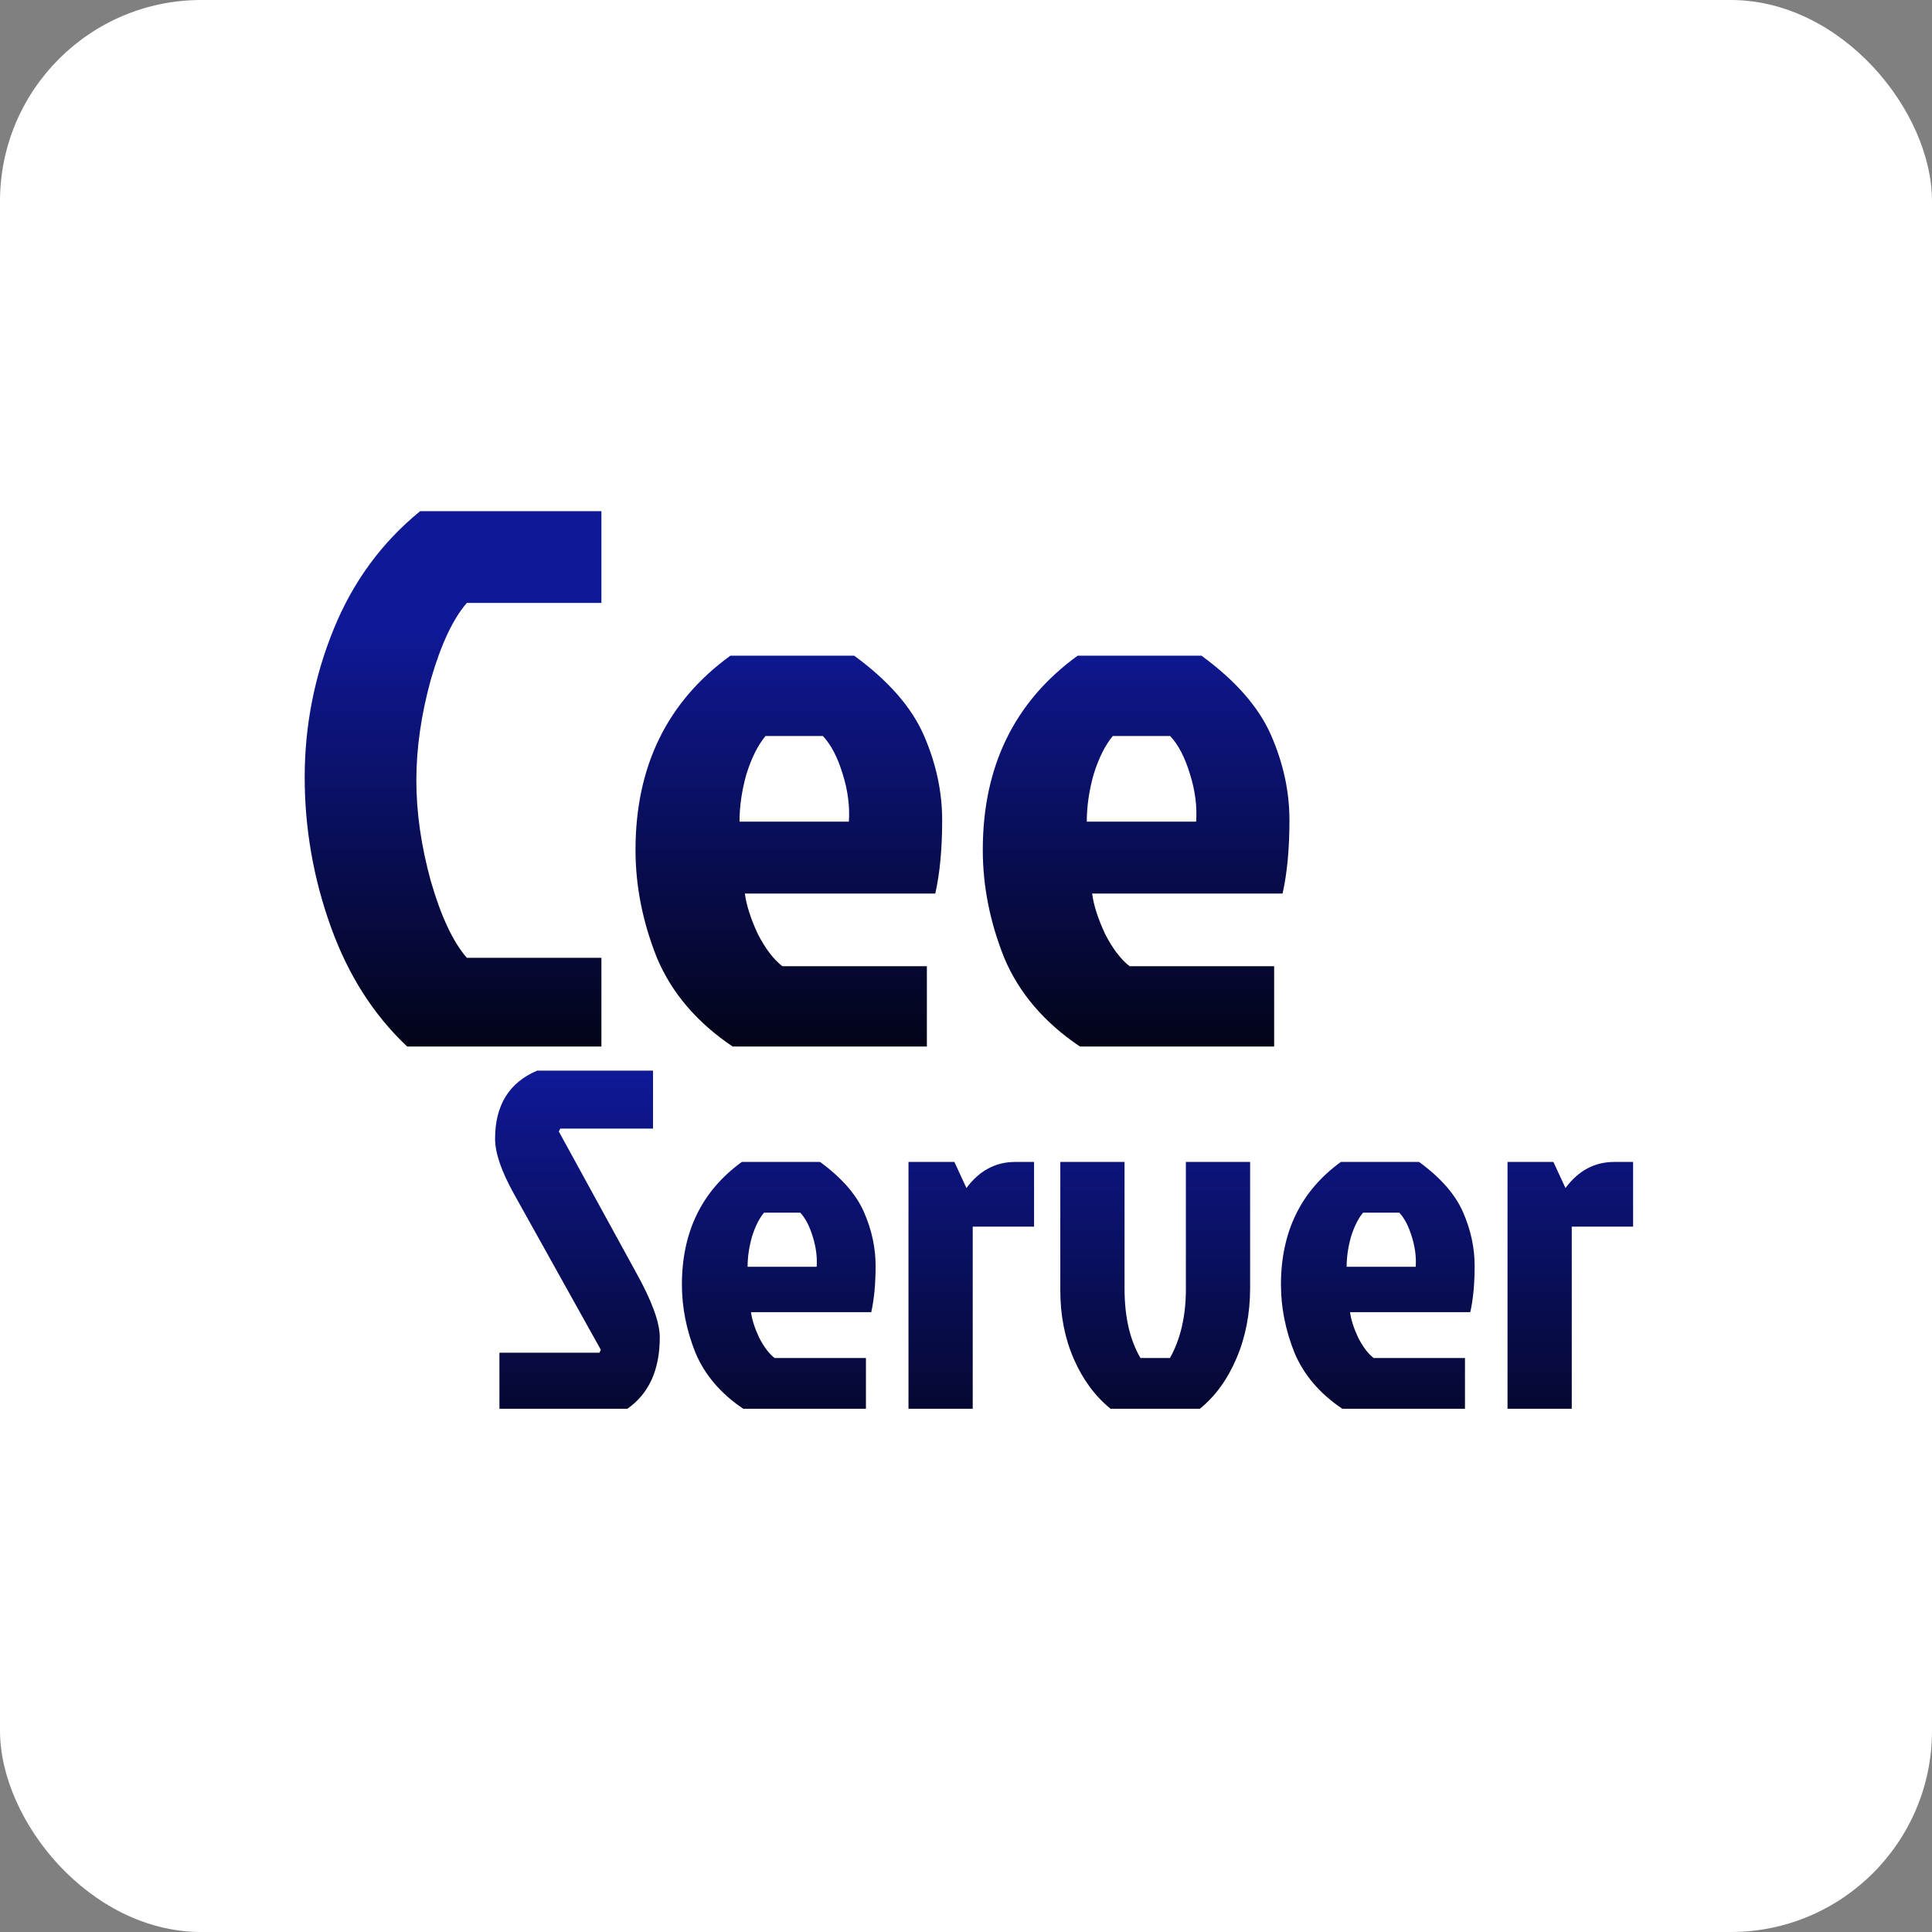 <svg width="48" height="48" viewBox="0 0 48 48" fill="none" xmlns="http://www.w3.org/2000/svg">
<rect x="0" y="0" width="48" height="48" fill="#808080" stroke="none"/>
<rect width="48" height="48" rx="5" fill="white"/>
<path d="M11.598 23.796H14.942V26H10.116C9.28 25.215 8.647 24.22 8.216 23.017C7.785 21.814 7.57 20.579 7.57 19.312C7.57 18.033 7.811 16.804 8.292 15.626C8.773 14.448 9.489 13.473 10.439 12.7H14.942V14.98H11.598C11.256 15.373 10.958 16.006 10.705 16.88C10.464 17.754 10.344 18.59 10.344 19.388C10.344 20.186 10.464 21.022 10.705 21.896C10.958 22.77 11.256 23.403 11.598 23.796ZM20.444 18.286H19.019C18.829 18.514 18.671 18.831 18.544 19.236C18.43 19.641 18.373 20.034 18.373 20.414H21.09C21.116 20.034 21.065 19.641 20.938 19.236C20.812 18.818 20.647 18.501 20.444 18.286ZM23.028 24.005V26H18.202C17.316 25.405 16.689 24.67 16.321 23.796C15.967 22.909 15.789 22.016 15.789 21.117C15.789 19.04 16.575 17.431 18.145 16.291H21.223C22.072 16.912 22.648 17.57 22.952 18.267C23.256 18.964 23.408 19.667 23.408 20.376C23.408 21.085 23.351 21.693 23.237 22.2H18.506C18.544 22.491 18.652 22.827 18.829 23.207C19.019 23.574 19.222 23.84 19.437 24.005H23.028ZM29.072 18.286H27.647C27.457 18.514 27.299 18.831 27.172 19.236C27.058 19.641 27.001 20.034 27.001 20.414H29.718C29.744 20.034 29.693 19.641 29.566 19.236C29.439 18.818 29.275 18.501 29.072 18.286ZM31.656 24.005V26H26.83C25.944 25.405 25.317 24.67 24.949 23.796C24.595 22.909 24.417 22.016 24.417 21.117C24.417 19.04 25.203 17.431 26.773 16.291H29.851C30.7 16.912 31.276 17.57 31.58 18.267C31.884 18.964 32.036 19.667 32.036 20.376C32.036 21.085 31.979 21.693 31.865 22.2H27.134C27.172 22.491 27.28 22.827 27.457 23.207C27.647 23.574 27.85 23.84 28.065 24.005H31.656Z" fill="url(#paint0_linear_9_5)"/>
<path d="M13.344 26.6H16.224V28.04H13.92L13.884 28.112L15.804 31.616C16.196 32.32 16.392 32.856 16.392 33.224C16.392 34.032 16.124 34.624 15.588 35H12.408V33.608H14.892L14.928 33.536L12.768 29.66C12.456 29.1 12.3 28.644 12.3 28.292C12.3 27.46 12.648 26.896 13.344 26.6ZM19.882 30.128H18.982C18.862 30.272 18.762 30.472 18.682 30.728C18.61 30.984 18.574 31.232 18.574 31.472H20.29C20.306 31.232 20.274 30.984 20.194 30.728C20.114 30.464 20.01 30.264 19.882 30.128ZM21.514 33.74V35H18.466C17.906 34.624 17.51 34.16 17.278 33.608C17.054 33.048 16.942 32.484 16.942 31.916C16.942 30.604 17.438 29.588 18.43 28.868H20.374C20.91 29.26 21.274 29.676 21.466 30.116C21.658 30.556 21.754 31 21.754 31.448C21.754 31.896 21.718 32.28 21.646 32.6H18.658C18.682 32.784 18.75 32.996 18.862 33.236C18.982 33.468 19.11 33.636 19.246 33.74H21.514ZM22.571 35V28.868H23.711L24.011 29.516C24.331 29.084 24.735 28.868 25.223 28.868H25.691V30.476H24.167V35H22.571ZM29.811 35H27.591C27.207 34.688 26.903 34.276 26.679 33.764C26.455 33.252 26.343 32.684 26.343 32.06V28.868H27.939V32.012C27.939 32.716 28.071 33.292 28.335 33.74H29.067C29.331 33.268 29.463 32.696 29.463 32.024V28.868H31.059V32C31.059 32.632 30.947 33.212 30.723 33.74C30.499 34.268 30.195 34.688 29.811 35ZM34.765 30.128H33.865C33.745 30.272 33.645 30.472 33.565 30.728C33.493 30.984 33.457 31.232 33.457 31.472H35.173C35.189 31.232 35.157 30.984 35.077 30.728C34.997 30.464 34.893 30.264 34.765 30.128ZM36.397 33.74V35H33.349C32.789 34.624 32.393 34.16 32.161 33.608C31.937 33.048 31.825 32.484 31.825 31.916C31.825 30.604 32.321 29.588 33.313 28.868H35.257C35.793 29.26 36.157 29.676 36.349 30.116C36.541 30.556 36.637 31 36.637 31.448C36.637 31.896 36.601 32.28 36.529 32.6H33.541C33.565 32.784 33.633 32.996 33.745 33.236C33.865 33.468 33.993 33.636 34.129 33.74H36.397ZM37.454 35V28.868H38.594L38.894 29.516C39.214 29.084 39.618 28.868 40.106 28.868H40.574V30.476H39.05V35H37.454Z" fill="url(#paint1_linear_9_5)"/>
<defs>
<linearGradient id="paint0_linear_9_5" x1="20" y1="28" x2="20" y2="10" gradientUnits="userSpaceOnUse">
<stop/>
<stop offset="0.68" stop-color="#0F1895"/>
</linearGradient>
<linearGradient id="paint1_linear_9_5" x1="27" y1="39" x2="27" y2="21" gradientUnits="userSpaceOnUse">
<stop/>
<stop offset="0.68" stop-color="#0F1895"/>
</linearGradient>
</defs>
</svg>

